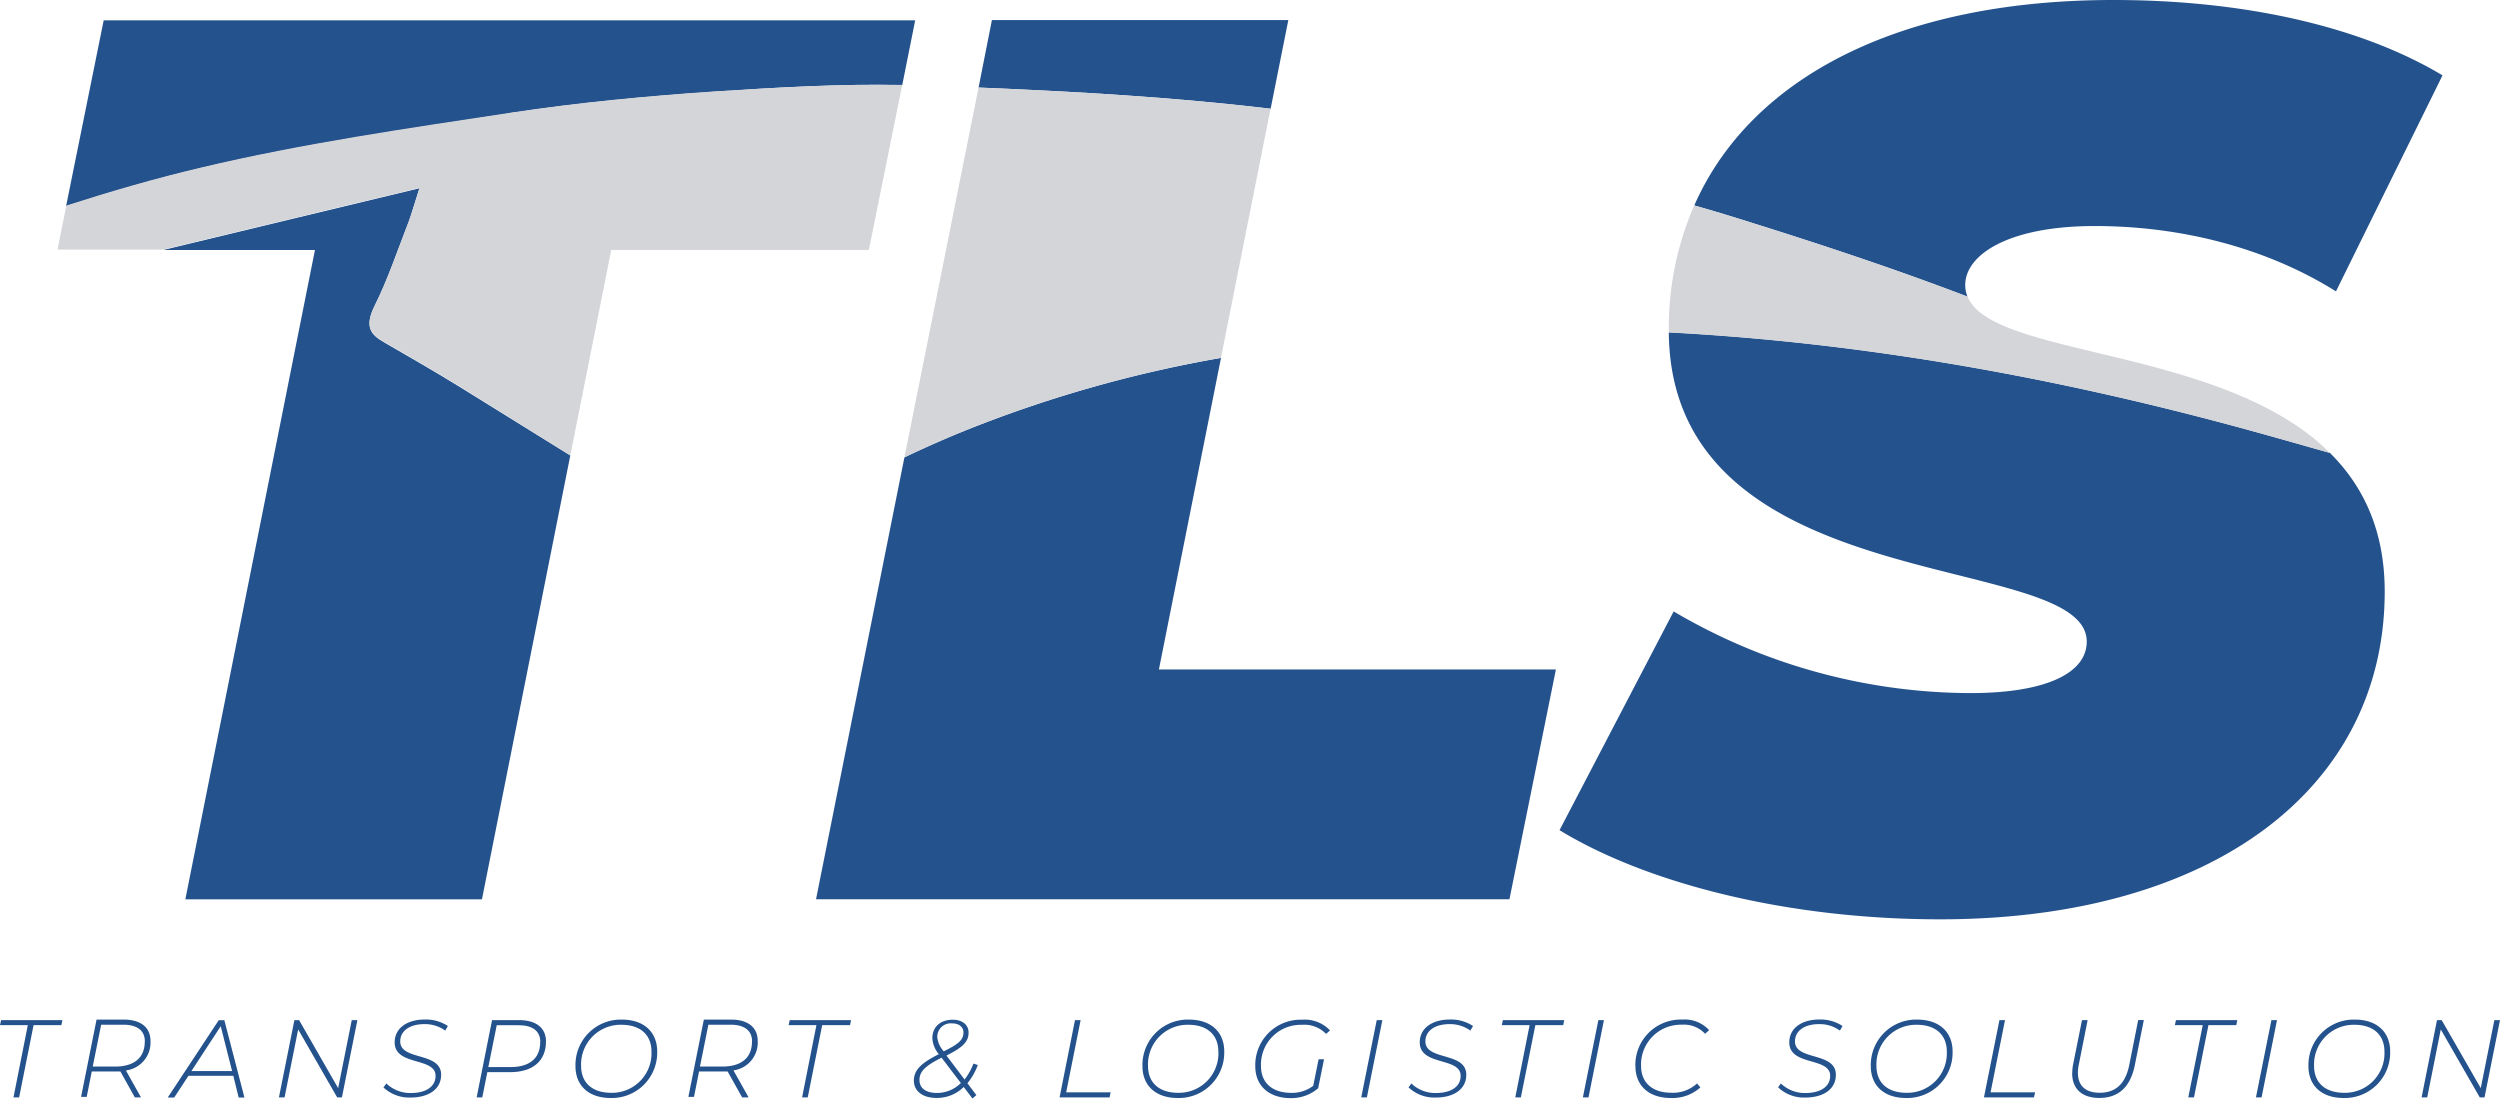 <svg xmlns="http://www.w3.org/2000/svg" viewBox="0 0 385.77 169.52"><defs><style>.cls-1{fill:#24528d;}.cls-2{fill:#d4d5d9;}</style></defs><title>logo final</title><g id="Capa_2" data-name="Capa 2"><g id="Capa_1-2" data-name="Capa 1"><path class="cls-1" d="M59.21,52.79c-2-1.15-3-2.31-1.41-5.56,2-4,3.48-8.41,5.14-12.67.5-1.28.86-2.63,1.79-5.51-13.53,3.27-26.62,6.39-39.56,9.53H48.6l-20,100.19H74.37L88,70.28Q79.36,64.91,70.7,59.56c-3.79-2.34-7.65-4.53-11.5-6.77"/><path class="cls-1" d="M78.8,17.43c10.48-1.59,21-2.58,31.51-3.29,9.63-.65,19.3-1.22,28.91-1l2-10H16l-5.8,28.66c6.91-2.22,13.85-4.22,20.81-5.87,15.83-3.76,31.81-6,47.75-8.47"/><path class="cls-1" d="M196.07,16.77,198.8,3.1H153.06L151,13.51C166,14.13,181.11,15,196,16.77h0"/><path class="cls-1" d="M139.56,70.57l-13.64,68.19h107l7.17-35.46H178.83l9.58-48.07a196.39,196.39,0,0,0-38.78,10.93q-5.09,2-10.07,4.42"/><path class="cls-1" d="M359.53,69.88c-4.3-1.22-8.6-2.45-12.91-3.63C317.69,58.33,288.39,53,258.51,51.33l-1-.05C257.85,93,322,84.73,322,99c0,4.84-6.2,7.95-18,7.95a90.63,90.63,0,0,1-45.74-12.6L240.65,128.1c13,7.95,34.49,13.76,58.72,13.76,42.25,0,68.61-20.34,68.61-50.58,0-9.47-3.33-16.31-8.46-21.4"/><path class="cls-1" d="M303.6,45.77a4.71,4.71,0,0,1-.35-1.78c0-4.65,6.59-9.11,20-9.11,13.18,0,26.36,3.29,37.21,10.08L376.9,11.63C364.3,4.07,346.28,0,326.12,0c-33.08,0-56,12-64.68,31.7Q266,33,270.58,34.47c11.08,3.47,22.12,7.15,33,11.31"/><path class="cls-2" d="M134.07,38.57l5.15-25.47c-9.6-.17-19.28.4-28.91,1-10.5.71-21,1.7-31.51,3.29-15.94,2.42-31.92,4.7-47.75,8.46-7,1.65-13.9,3.65-20.81,5.87l-1.37,6.8H25.17c12.95-3.14,26-6.26,39.56-9.53-.93,2.88-1.29,4.24-1.79,5.51-1.66,4.26-3.13,8.67-5.14,12.67-1.62,3.25-.55,4.42,1.41,5.56,3.84,2.24,7.7,4.43,11.5,6.77Q79.37,64.9,88,70.28l6.32-31.71Z"/><path class="cls-2" d="M196,16.77C181.11,15,166,14.13,151,13.51L139.56,70.57q5-2.36,10.07-4.42a196.57,196.57,0,0,1,38.77-10.93l7.66-38.45h0"/><path class="cls-2" d="M357.36,67.91c-8.09-6.71-19.56-10-29.86-12.53-11.72-2.88-21.92-4.77-23.9-9.62-10.9-4.16-21.95-7.83-33-11.3Q266,33,261.43,31.7A47.2,47.2,0,0,0,257.51,51c0,.1,0,.21,0,.31l1,.05c29.88,1.66,59.18,7,88.1,14.91,4.31,1.18,8.61,2.41,12.91,3.63q-1-1-2.17-2"/><polygon class="cls-1" points="4.29 158.19 0 158.19 0.17 157.41 9.63 157.41 9.47 158.19 5.18 158.19 2.95 169.34 2.08 169.34 4.29 158.19"/><path class="cls-1" d="M19.47,165.25l2.29,4.09h-.95l-2.23-4c-.27,0-.54,0-.83,0H14.16l-.78,3.92h-.87l2.39-11.93h4.18c2.62,0,4.14,1.19,4.14,3.29a4.33,4.33,0,0,1-3.75,4.55m2.88-4.48c0-1.67-1.19-2.57-3.33-2.57H15.61l-1.3,6.46h3.43c2.92,0,4.6-1.31,4.6-3.88"/><path class="cls-1" d="M36,166H29.08l-2.2,3.36h-1l7.87-11.93h.87l3.1,11.93h-.89Zm-.19-.73-1.75-6.92-4.52,6.92Z"/><polygon class="cls-1" points="55.15 157.41 52.76 169.34 52.03 169.34 46.01 158.85 43.91 169.34 43.04 169.34 45.43 157.41 46.15 157.41 52.18 167.91 54.28 157.41 55.15 157.41"/><path class="cls-1" d="M59.15,167.84l.46-.66a5.31,5.31,0,0,0,3.82,1.48c2.23,0,3.78-.94,3.78-2.65,0-2.93-6.31-1.48-6.31-5.16,0-2.25,2-3.53,4.62-3.53a6.19,6.19,0,0,1,3.59,1l-.41.71a5.32,5.32,0,0,0-3.22-1c-2.2,0-3.72,1-3.72,2.67,0,3,6.31,1.57,6.31,5.14,0,2.29-2,3.52-4.72,3.52a5.81,5.81,0,0,1-4.21-1.59"/><path class="cls-1" d="M84.25,160.7c0,3.07-2.11,4.74-5.49,4.74H75.2l-.78,3.9h-.87l2.38-11.93h4.16c2.62,0,4.16,1.19,4.16,3.29m-.88.07c0-1.67-1.19-2.57-3.33-2.57H76.65l-1.3,6.46h3.41c2.92,0,4.6-1.31,4.6-3.88"/><path class="cls-1" d="M88.8,164.52a7,7,0,0,1,7.14-7.19c3.51,0,5.47,2,5.47,4.91a7,7,0,0,1-7.16,7.19c-3.51,0-5.45-2-5.45-4.91m11.73-2.25c0-2.47-1.59-4.14-4.66-4.14a6.11,6.11,0,0,0-6.2,6.36c0,2.48,1.6,4.14,4.67,4.14a6.1,6.1,0,0,0,6.19-6.36"/><path class="cls-1" d="M113.22,165.25l2.3,4.09h-1l-2.24-4c-.27,0-.55,0-.83,0h-3.58l-.78,3.92h-.87l2.39-11.93h4.17c2.63,0,4.14,1.19,4.14,3.29a4.33,4.33,0,0,1-3.75,4.55m2.88-4.48c0-1.67-1.19-2.57-3.33-2.57h-3.41l-1.3,6.46h3.43c2.91,0,4.6-1.31,4.6-3.88"/><polygon class="cls-1" points="125.98 158.19 121.69 158.19 121.86 157.41 131.32 157.41 131.17 158.19 126.87 158.19 124.64 169.34 123.77 169.34 125.98 158.19"/><path class="cls-1" d="M149.27,167.14l1.39,1.84-.6.53-1.35-1.78a5.85,5.85,0,0,1-4.21,1.69c-2.13,0-3.48-1.06-3.48-2.66s1.07-2.71,3.85-4.09h0a4.2,4.2,0,0,1-1-2.47c0-1.76,1.28-2.85,3.15-2.85,1.47,0,2.44.78,2.44,2,0,1.45-1,2.32-3.41,3.53l2.79,3.7a9.44,9.44,0,0,0,1.37-2.46l.68.22a10.17,10.17,0,0,1-1.6,2.81m-1,0-3-3.94c-2.57,1.28-3.41,2.17-3.41,3.44s1,2,2.68,2a5.2,5.2,0,0,0,3.73-1.55m-2.69-4.86,0,0c2.35-1.14,3.07-1.8,3.07-2.93,0-.77-.61-1.39-1.72-1.39a2.08,2.08,0,0,0-2.32,2.1,3.7,3.7,0,0,0,1,2.2"/><polygon class="cls-1" points="165.88 157.41 166.75 157.41 164.52 168.56 171.38 168.56 171.22 169.34 163.5 169.34 165.88 157.41"/><path class="cls-1" d="M176.29,164.52a7,7,0,0,1,7.15-7.19c3.51,0,5.47,2,5.47,4.91a7,7,0,0,1-7.16,7.19c-3.51,0-5.46-2-5.46-4.91M188,162.27c0-2.47-1.58-4.14-4.65-4.14a6.11,6.11,0,0,0-6.2,6.36c0,2.48,1.6,4.14,4.67,4.14a6.1,6.1,0,0,0,6.19-6.36"/><path class="cls-1" d="M205.23,159l-.61.54a4.63,4.63,0,0,0-3.72-1.4,6.13,6.13,0,0,0-6.32,6.36c0,2.47,1.6,4.14,4.72,4.14a5.4,5.4,0,0,0,3.34-1.09l.83-4.1h.84l-.91,4.48a6.36,6.36,0,0,1-4.21,1.52c-3.49,0-5.49-2-5.49-4.91a7,7,0,0,1,7.25-7.19,5.32,5.32,0,0,1,4.28,1.65"/><polygon class="cls-1" points="212.44 157.41 213.31 157.41 210.92 169.34 210.05 169.34 212.44 157.41"/><path class="cls-1" d="M217.32,167.84l.46-.66a5.31,5.31,0,0,0,3.82,1.48c2.24,0,3.79-.94,3.79-2.65,0-2.93-6.31-1.48-6.31-5.16,0-2.25,2-3.53,4.62-3.53a6.18,6.18,0,0,1,3.6,1l-.41.71a5.34,5.34,0,0,0-3.22-1c-2.2,0-3.72,1-3.72,2.67,0,3,6.31,1.57,6.31,5.14,0,2.29-2,3.52-4.72,3.52a5.81,5.81,0,0,1-4.21-1.59"/><polygon class="cls-1" points="236.03 158.19 231.74 158.19 231.91 157.41 241.37 157.41 241.22 158.19 236.92 158.19 234.68 169.34 233.82 169.34 236.03 158.19"/><polygon class="cls-1" points="246.64 157.41 247.5 157.41 245.12 169.34 244.25 169.34 246.64 157.41"/><path class="cls-1" d="M252.35,164.52a7,7,0,0,1,7.23-7.19,5.11,5.11,0,0,1,4.15,1.63l-.62.56a4.45,4.45,0,0,0-3.59-1.4,6.14,6.14,0,0,0-6.29,6.36c0,2.47,1.61,4.14,4.69,4.14a5.46,5.46,0,0,0,3.94-1.43l.53.6a6.42,6.42,0,0,1-4.54,1.64c-3.53,0-5.49-2-5.49-4.91"/><path class="cls-1" d="M274.34,167.84l.46-.66a5.31,5.31,0,0,0,3.82,1.48c2.23,0,3.79-.94,3.79-2.65,0-2.93-6.31-1.48-6.31-5.16,0-2.25,2-3.53,4.62-3.53a6.2,6.2,0,0,1,3.6,1l-.41.71a5.31,5.31,0,0,0-3.21-1c-2.21,0-3.72,1-3.72,2.67,0,3,6.31,1.57,6.31,5.14,0,2.29-2,3.52-4.72,3.52a5.79,5.79,0,0,1-4.21-1.59"/><path class="cls-1" d="M288.68,164.52a7,7,0,0,1,7.14-7.19c3.51,0,5.48,2,5.48,4.91a7,7,0,0,1-7.16,7.19c-3.52,0-5.46-2-5.46-4.91m11.73-2.25c0-2.47-1.59-4.14-4.65-4.14a6.11,6.11,0,0,0-6.21,6.36c0,2.48,1.6,4.14,4.67,4.14a6.1,6.1,0,0,0,6.19-6.36"/><polygon class="cls-1" points="308.53 157.41 309.39 157.41 307.16 168.56 314.03 168.56 313.86 169.34 306.14 169.34 308.53 157.41"/><path class="cls-1" d="M319.76,165.61a7.84,7.84,0,0,1,.13-1.33l1.38-6.87h.87l-1.36,6.85a5.85,5.85,0,0,0-.14,1.29c0,2,1.19,3.07,3.35,3.07,2.49,0,4-1.38,4.59-4.37l1.36-6.85h.87l-1.38,6.91c-.68,3.44-2.53,5.11-5.49,5.11-2.68,0-4.19-1.41-4.19-3.82"/><polygon class="cls-1" points="339.9 158.19 335.6 158.19 335.77 157.41 345.23 157.41 345.08 158.19 340.78 158.19 338.55 169.34 337.67 169.34 339.9 158.19"/><polygon class="cls-1" points="350.5 157.41 351.36 157.41 348.98 169.34 348.11 169.34 350.5 157.41"/><path class="cls-1" d="M356.21,164.52a7,7,0,0,1,7.14-7.19c3.51,0,5.47,2,5.47,4.91a7,7,0,0,1-7.16,7.19c-3.52,0-5.45-2-5.45-4.91m11.73-2.25c0-2.47-1.59-4.14-4.65-4.14a6.12,6.12,0,0,0-6.21,6.36c0,2.48,1.6,4.14,4.67,4.14a6.1,6.1,0,0,0,6.19-6.36"/><polygon class="cls-1" points="385.77 157.41 383.38 169.34 382.65 169.34 376.63 158.85 374.54 169.34 373.67 169.34 376.05 157.41 376.77 157.41 382.8 167.91 384.9 157.41 385.77 157.41"/></g></g></svg>